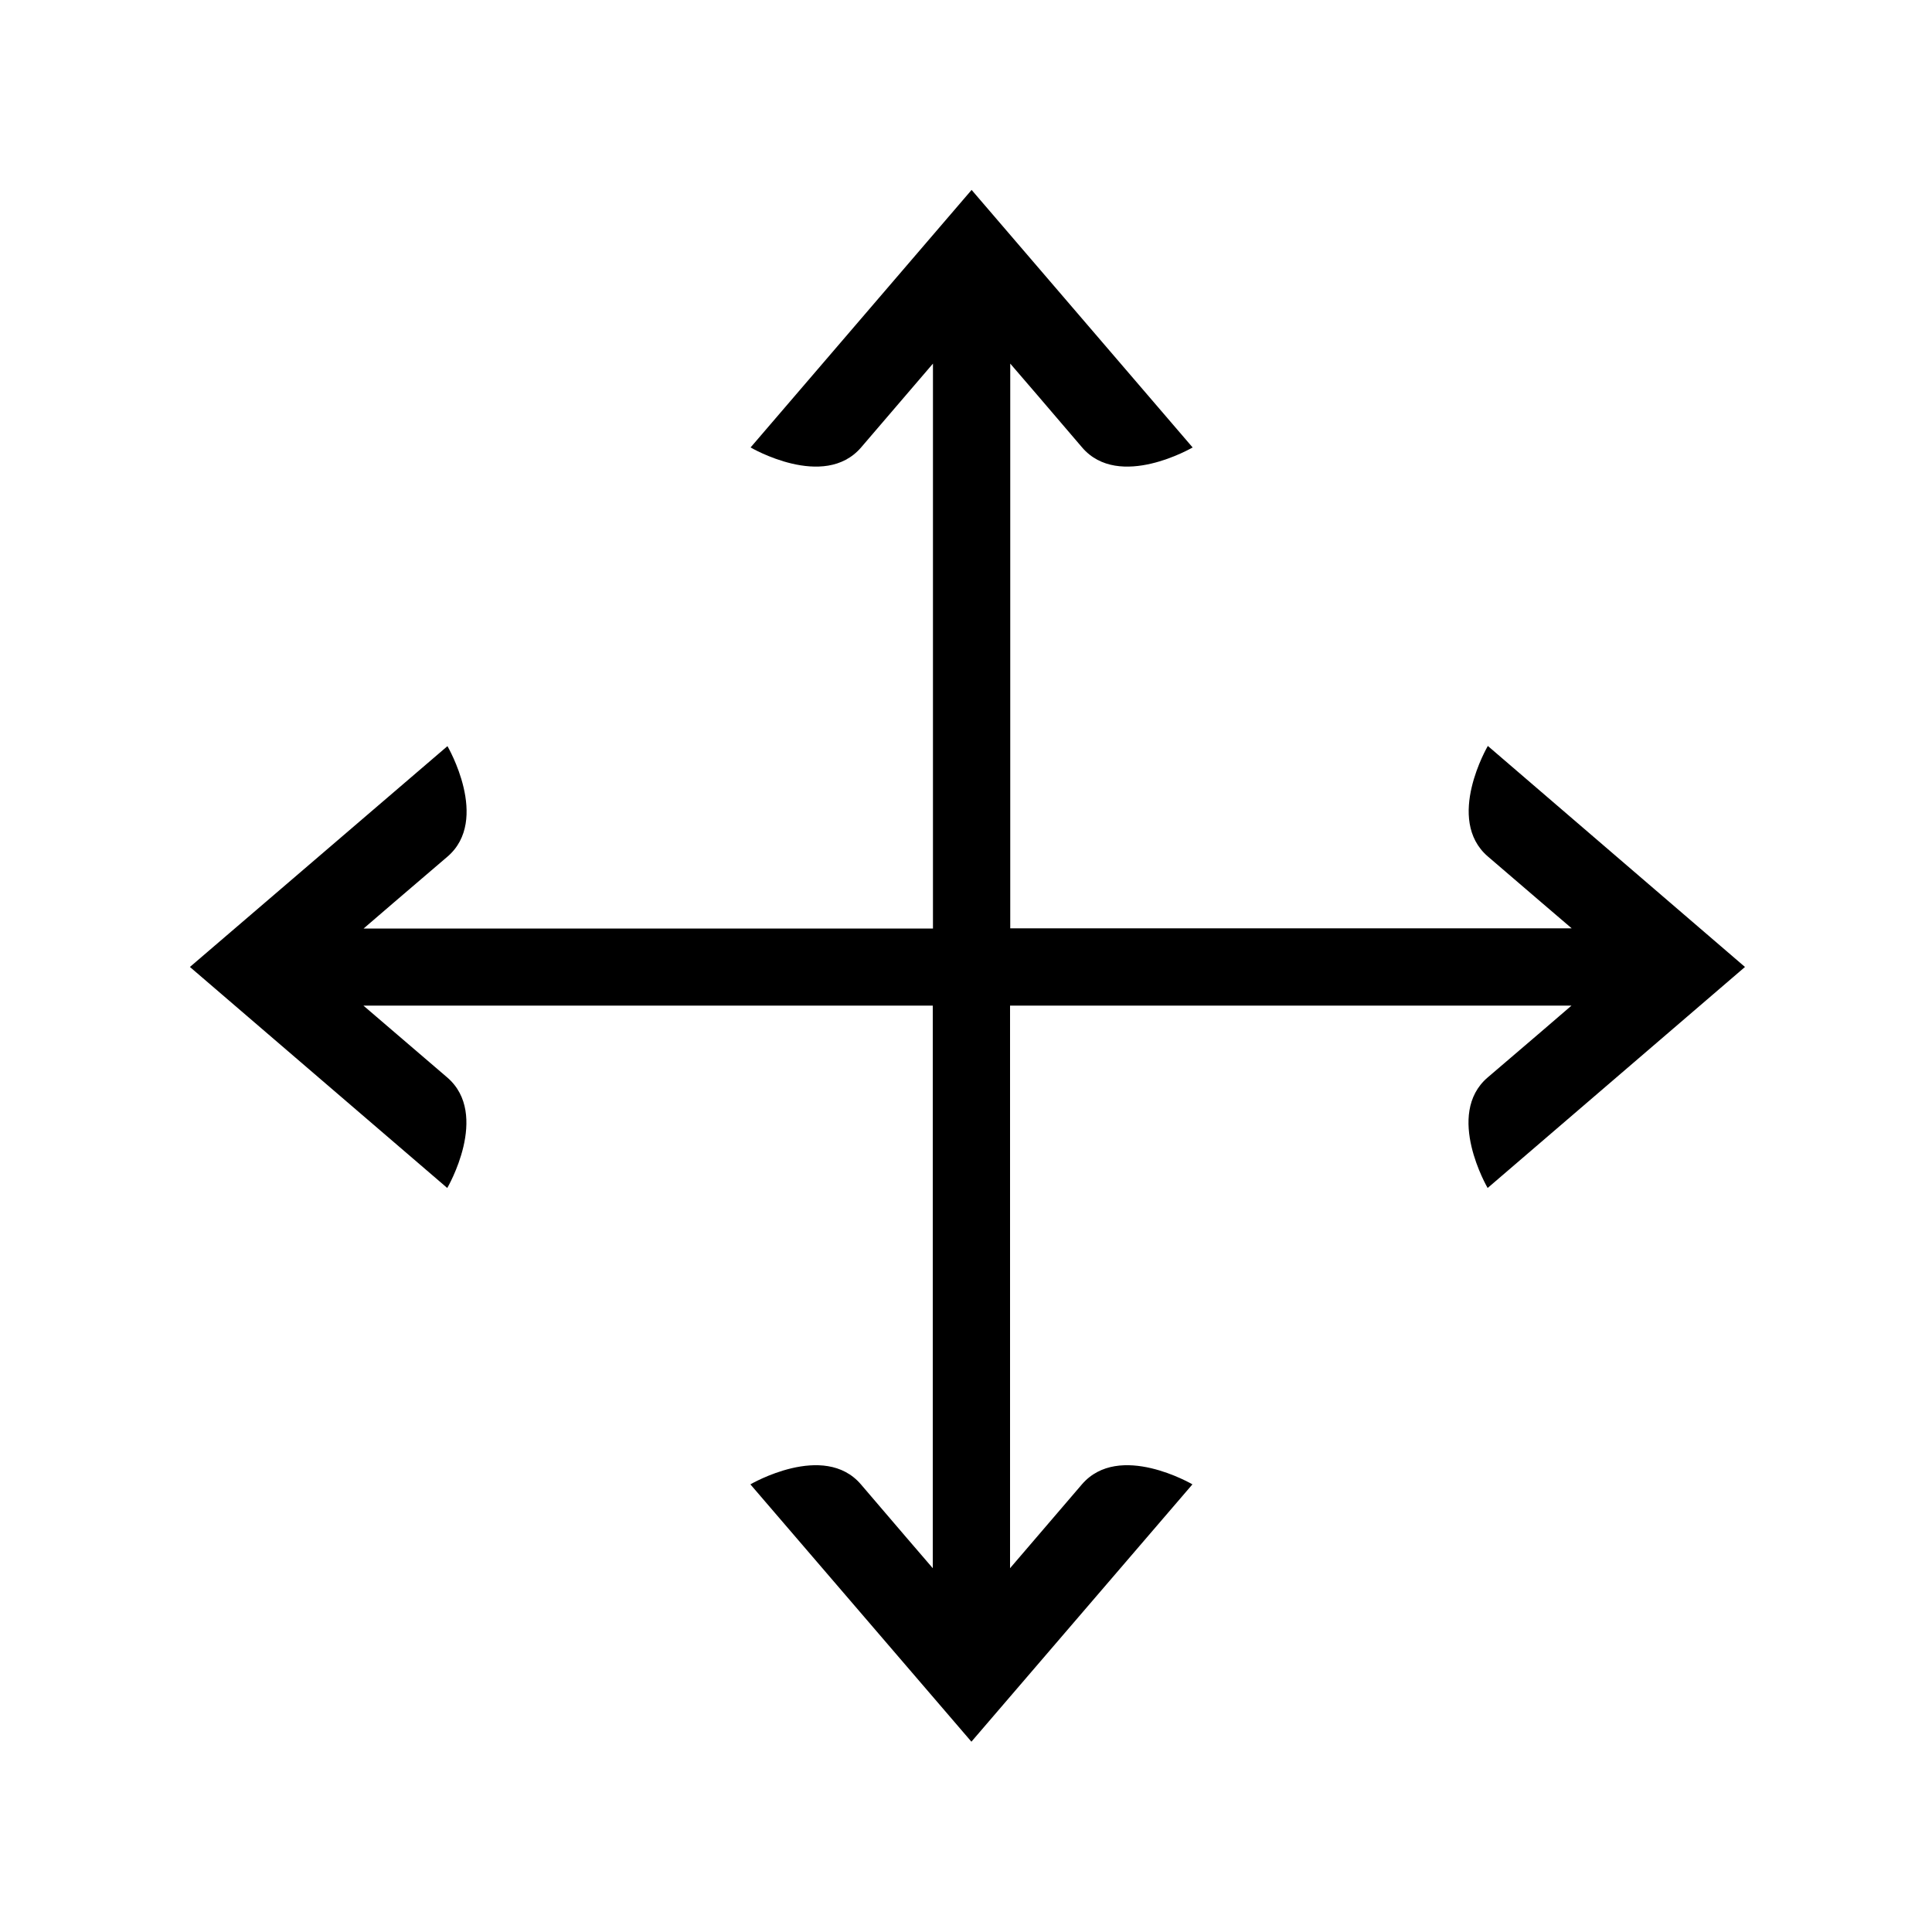 <?xml version="1.0" encoding="utf-8"?>
<!-- Generator: Adobe Illustrator 16.0.0, SVG Export Plug-In . SVG Version: 6.00 Build 0)  -->
<!DOCTYPE svg PUBLIC "-//W3C//DTD SVG 1.1 Tiny//EN" "http://www.w3.org/Graphics/SVG/1.1/DTD/svg11-tiny.dtd">
<svg version="1.1" baseProfile="tiny" id="Capa_1" xmlns="http://www.w3.org/2000/svg" xmlns:xlink="http://www.w3.org/1999/xlink"
	 x="0px" y="0px" width="100px" height="100px" viewBox="0 0 100 100" xml:space="preserve">
<path d="M77.01,44.33c1.96,1.68,3.9,3.35,4.34,3.72H52.29V18.82c0.39,0.45,2.05,2.38,3.72,4.34c1.91,2.23,5.72,0,5.72,0L50.29,9.83
	L38.85,23.16c0,0,3.8,2.23,5.72,0c1.68-1.97,3.35-3.9,3.72-4.34v29.24H18.82c0.44-0.38,2.37-2.04,4.34-3.72c2.23-1.91,0-5.72,0-5.72
	L9.83,50.05l13.32,11.44c0,0,2.23-3.8,0-5.72c-1.95-1.67-3.88-3.33-4.34-3.72h29.47v29.12c-0.38-0.44-2.04-2.37-3.72-4.34
	c-1.91-2.23-5.72,0-5.72,0l11.44,13.32l11.44-13.32c0,0-3.8-2.23-5.72,0c-1.67,1.95-3.33,3.88-3.72,4.34V52.05h29.06
	c-0.45,0.39-2.38,2.05-4.34,3.72c-2.23,1.91,0,5.72,0,5.72l13.32-11.44L77.01,38.61C77.01,38.61,74.78,42.41,77.01,44.33z"/>
</svg>

